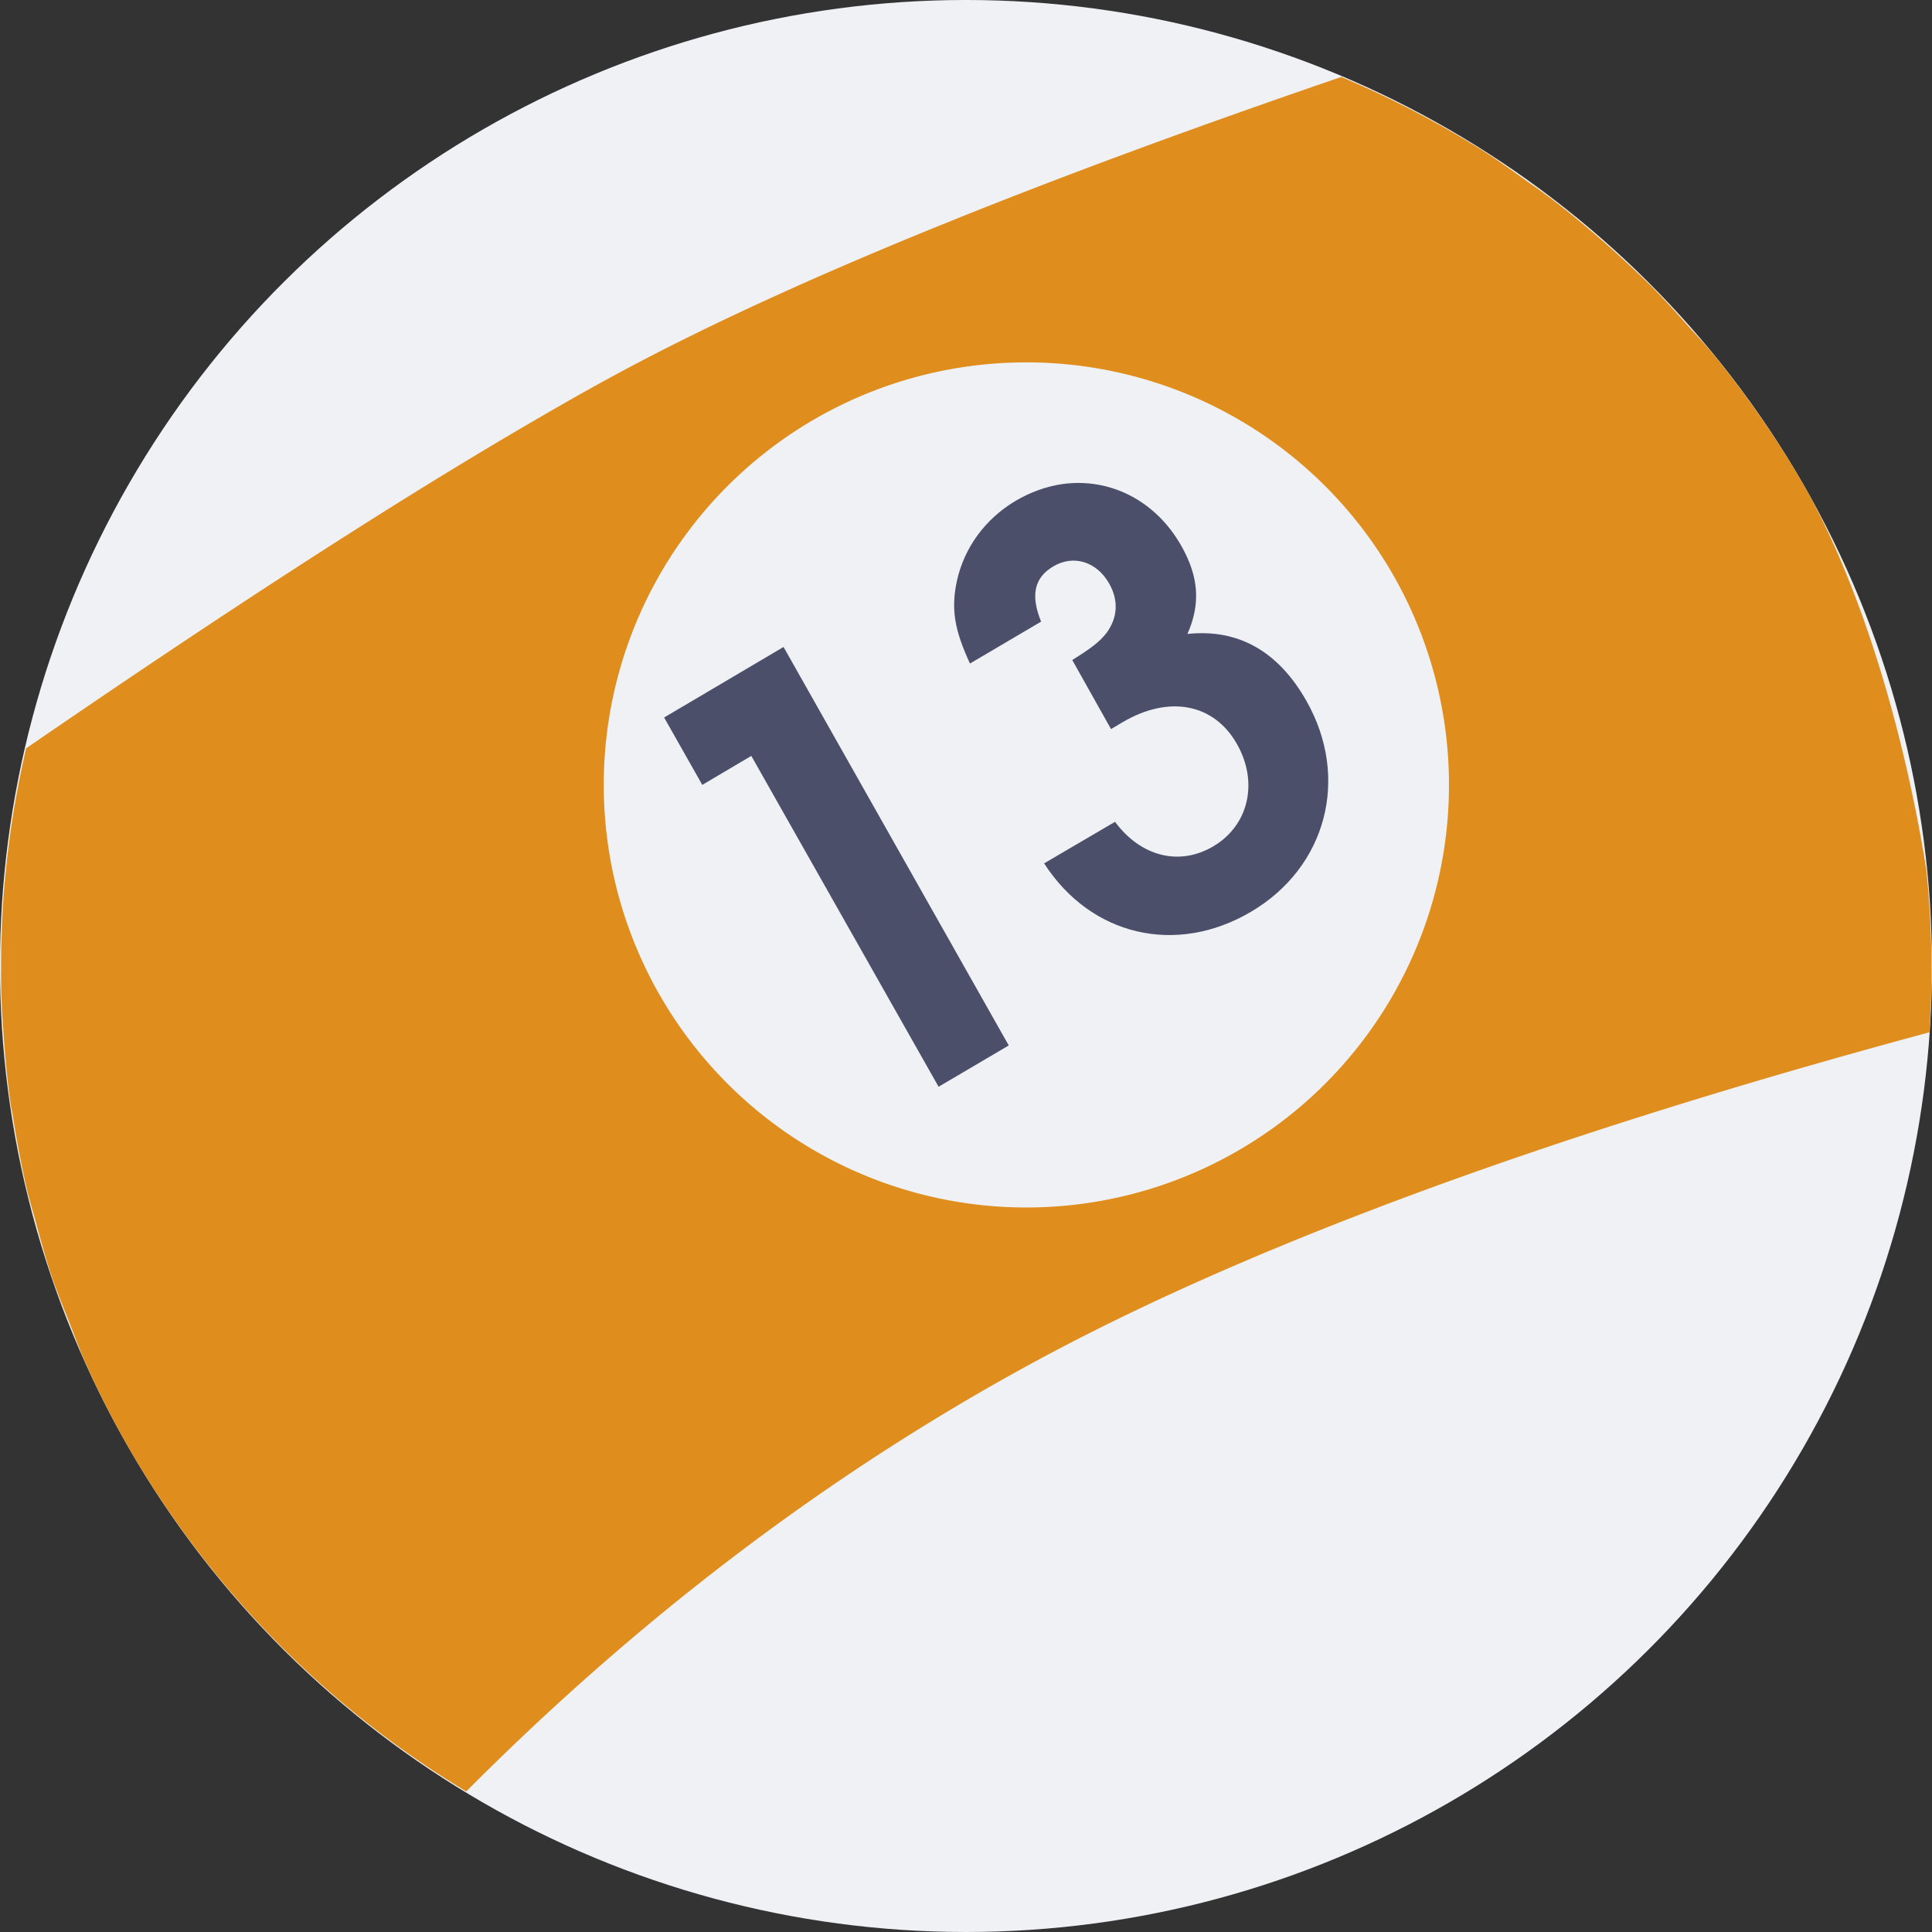 <svg xmlns="http://www.w3.org/2000/svg" width="16" height="16" version="1.1">
 <rect width="100%" height="100%" fill="#333333" stroke="none"/>
 <circle style="fill:#eff1f5" cx="2.928" cy="10.928" r="8" transform="rotate(-30)"/>
 <path style="fill:#df8e1d" d="M 11.109 0.637 C 8.874 1.402 6.662 2.257 5.107 3.098 C 4.88 3.22 4.642 3.356 4.395 3.5 C 3.139 4.231 1.646 5.215 0.217 6.197 A 8 8 0 0 0 0.215 6.197 C 0.213 6.205 0.213 6.213 0.211 6.221 C 0.16 6.444 0.118 6.669 0.086 6.895 A 8 8 0 0 0 0.072 7.004 C 0.044 7.222 0.025 7.441 0.016 7.66 A 8 8 0 0 0 0.014 7.742 C 0.006 7.961 0.007 8.18 0.018 8.398 A 8 8 0 0 0 0.027 8.527 C 0.041 8.742 0.061 8.956 0.092 9.168 C 0.095 9.188 0.1 9.207 0.104 9.227 C 0.138 9.449 0.18 9.67 0.232 9.889 A 8 8 0 0 0 0.285 10.078 C 0.332 10.253 0.379 10.428 0.438 10.6 A 8 8 0 0 0 0.562 10.92 C 0.615 11.055 0.664 11.192 0.725 11.324 C 0.829 11.554 0.945 11.779 1.072 12 A 8 8 0 0 0 3.861 14.836 C 5.01 13.682 6.579 12.351 8.594 11.264 C 10.649 10.154 13.386 9.248 15.979 8.549 A 8 8 0 0 0 15.953 7.203 C 15.773 6.07 15.412 4.842 14.928 4 C 14.826 3.824 14.718 3.655 14.604 3.488 A 8 8 0 0 0 14.189 2.934 C 14.187 2.93 14.183 2.927 14.18 2.924 C 14.108 2.837 14.03 2.756 13.955 2.672 A 8 8 0 0 0 13.707 2.402 C 13.61 2.304 13.508 2.209 13.406 2.115 A 8 8 0 0 0 13.197 1.93 C 13.083 1.832 12.967 1.737 12.848 1.646 A 8 8 0 0 0 12.656 1.508 C 12.526 1.415 12.397 1.321 12.262 1.236 C 11.899 1.009 11.515 0.809 11.117 0.641 A 8 8 0 0 0 11.109 0.637 z M 8.418 3.002 A 3.5 3.5 0 0 1 11.531 4.75 A 3.5 3.5 0 0 1 10.25 9.531 A 3.5 3.5 0 0 1 5.469 8.25 A 3.5 3.5 0 0 1 6.75 3.469 A 3.5 3.5 0 0 1 8.418 3.002 z"/>
 <path style="fill:#4c4f69" d="M 8.797,4.009 C 8.667,4.028 8.537,4.074 8.412,4.147 8.159,4.297 7.986,4.535 7.925,4.809 7.875,5.041 7.903,5.215 8.033,5.495 L 8.622,5.148 C 8.532,4.927 8.567,4.782 8.724,4.69 c 0.166,-0.098 0.358,-0.04 0.462,0.143 0.078,0.138 0.071,0.281 -0.021,0.407 -0.057,0.075 -0.13,0.129 -0.285,0.226 l 0.321,0.572 0.096,-0.057 C 9.682,5.754 10.055,5.827 10.244,6.162 10.424,6.479 10.341,6.836 10.048,7.009 9.768,7.174 9.45,7.096 9.234,6.806 L 8.647,7.15 C 9.033,7.75 9.739,7.917 10.36,7.551 10.985,7.183 11.181,6.444 10.82,5.806 10.585,5.391 10.253,5.206 9.834,5.25 9.944,5 9.928,4.777 9.784,4.522 9.569,4.141 9.186,3.954 8.797,4.009 Z M 6.489,5.358 5.5,5.942 5.816,6.5 6.222,6.26 7.773,9 8.354,8.658 Z"/>
</svg>
